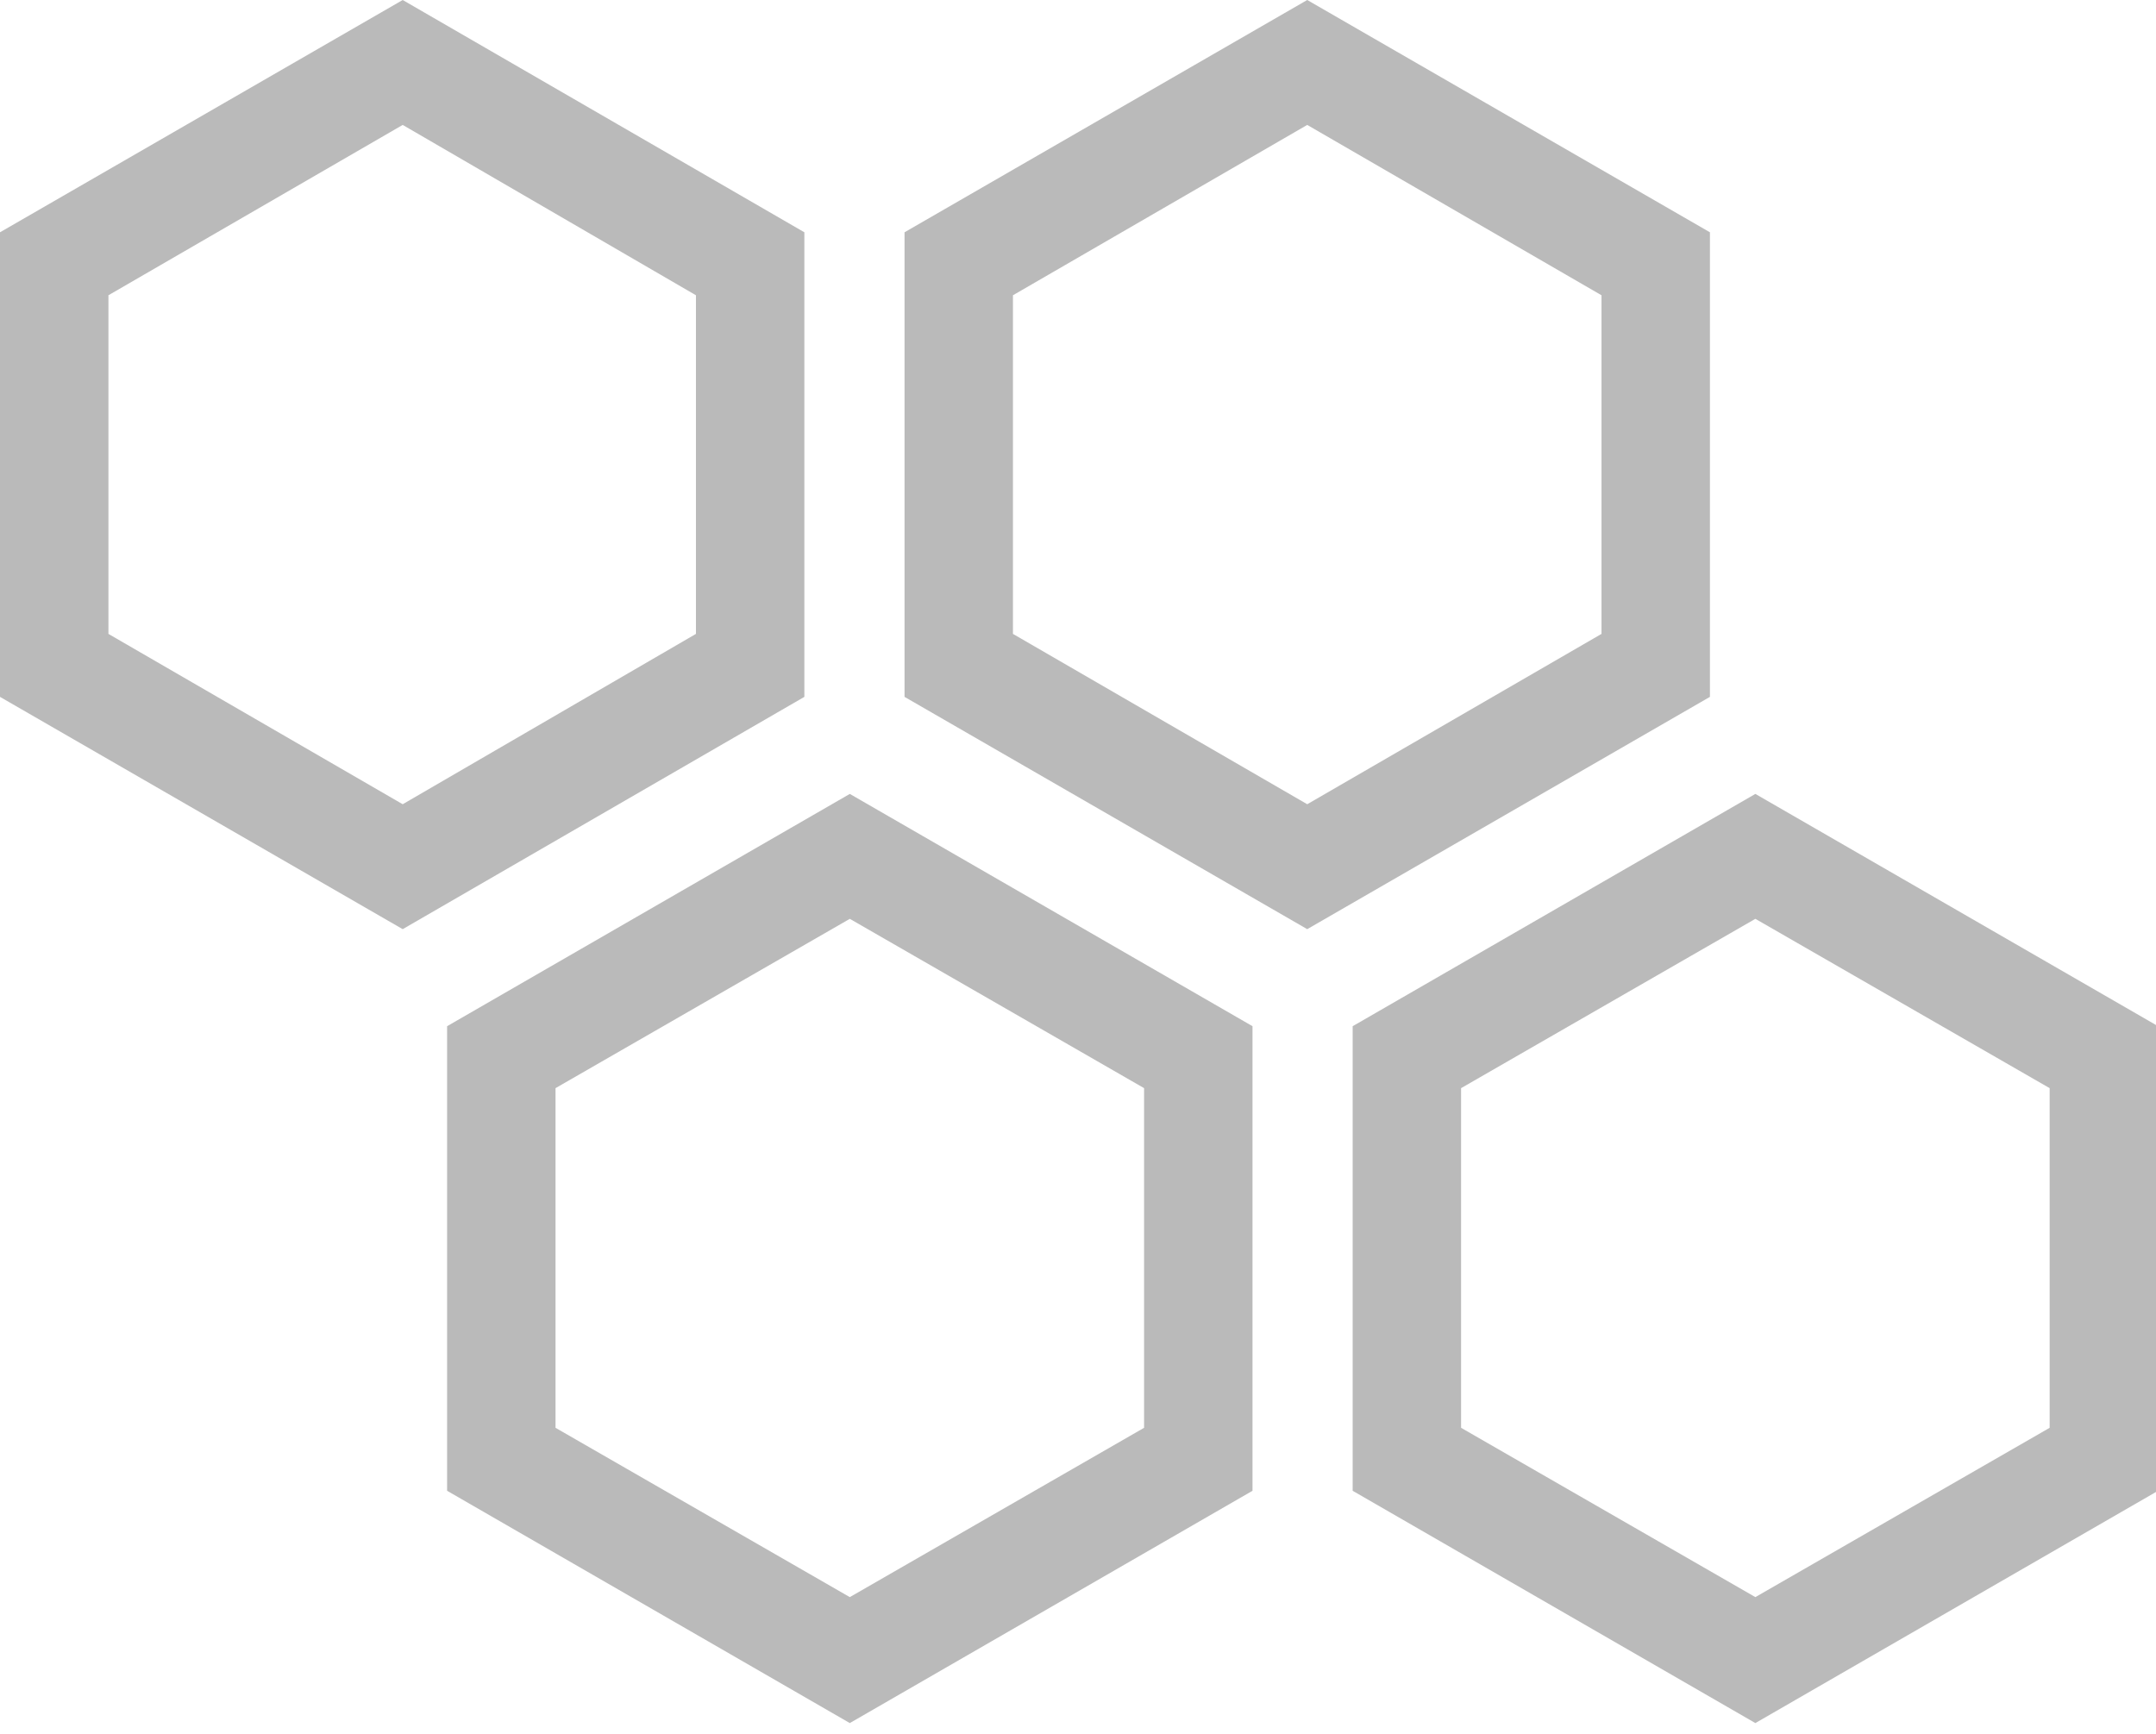 <svg id="Layer_1" data-name="Layer 1" xmlns="http://www.w3.org/2000/svg" viewBox="0 0 20.88 16.8"><defs><style>.cls-1{fill:#bababa;}</style></defs><path class="cls-1" d="M8.23,8.9l2.85,1.64v3.29L8.23,15.47,5.38,13.83V10.54L8.23,8.9m0-1.21L4.33,9.94v4.5l3.9,2.25,3.9-2.25V9.94L8.23,7.69Z"/><path class="cls-1" d="M17,8.9l2.85,1.64v3.29L17,15.47l-2.85-1.64V10.54L17,8.9m0-1.21-3.9,2.25v4.5L17,16.69l3.9-2.25V9.94L17,7.69Z"/><path class="cls-1" d="M12.66,1.21l2.85,1.65V6.14L12.66,7.79,9.81,6.14V2.86l2.85-1.65m0-1.21L8.76,2.25v4.5L12.66,9l3.9-2.25V2.25L12.66,0Z"/><path class="cls-1" d="M3.9,1.21,6.74,2.86V6.14L3.9,7.79,1.05,6.14V2.86L3.9,1.21M3.9,0,0,2.25v4.5L3.9,9,7.79,6.75V2.25L3.9,0Z"/></svg>